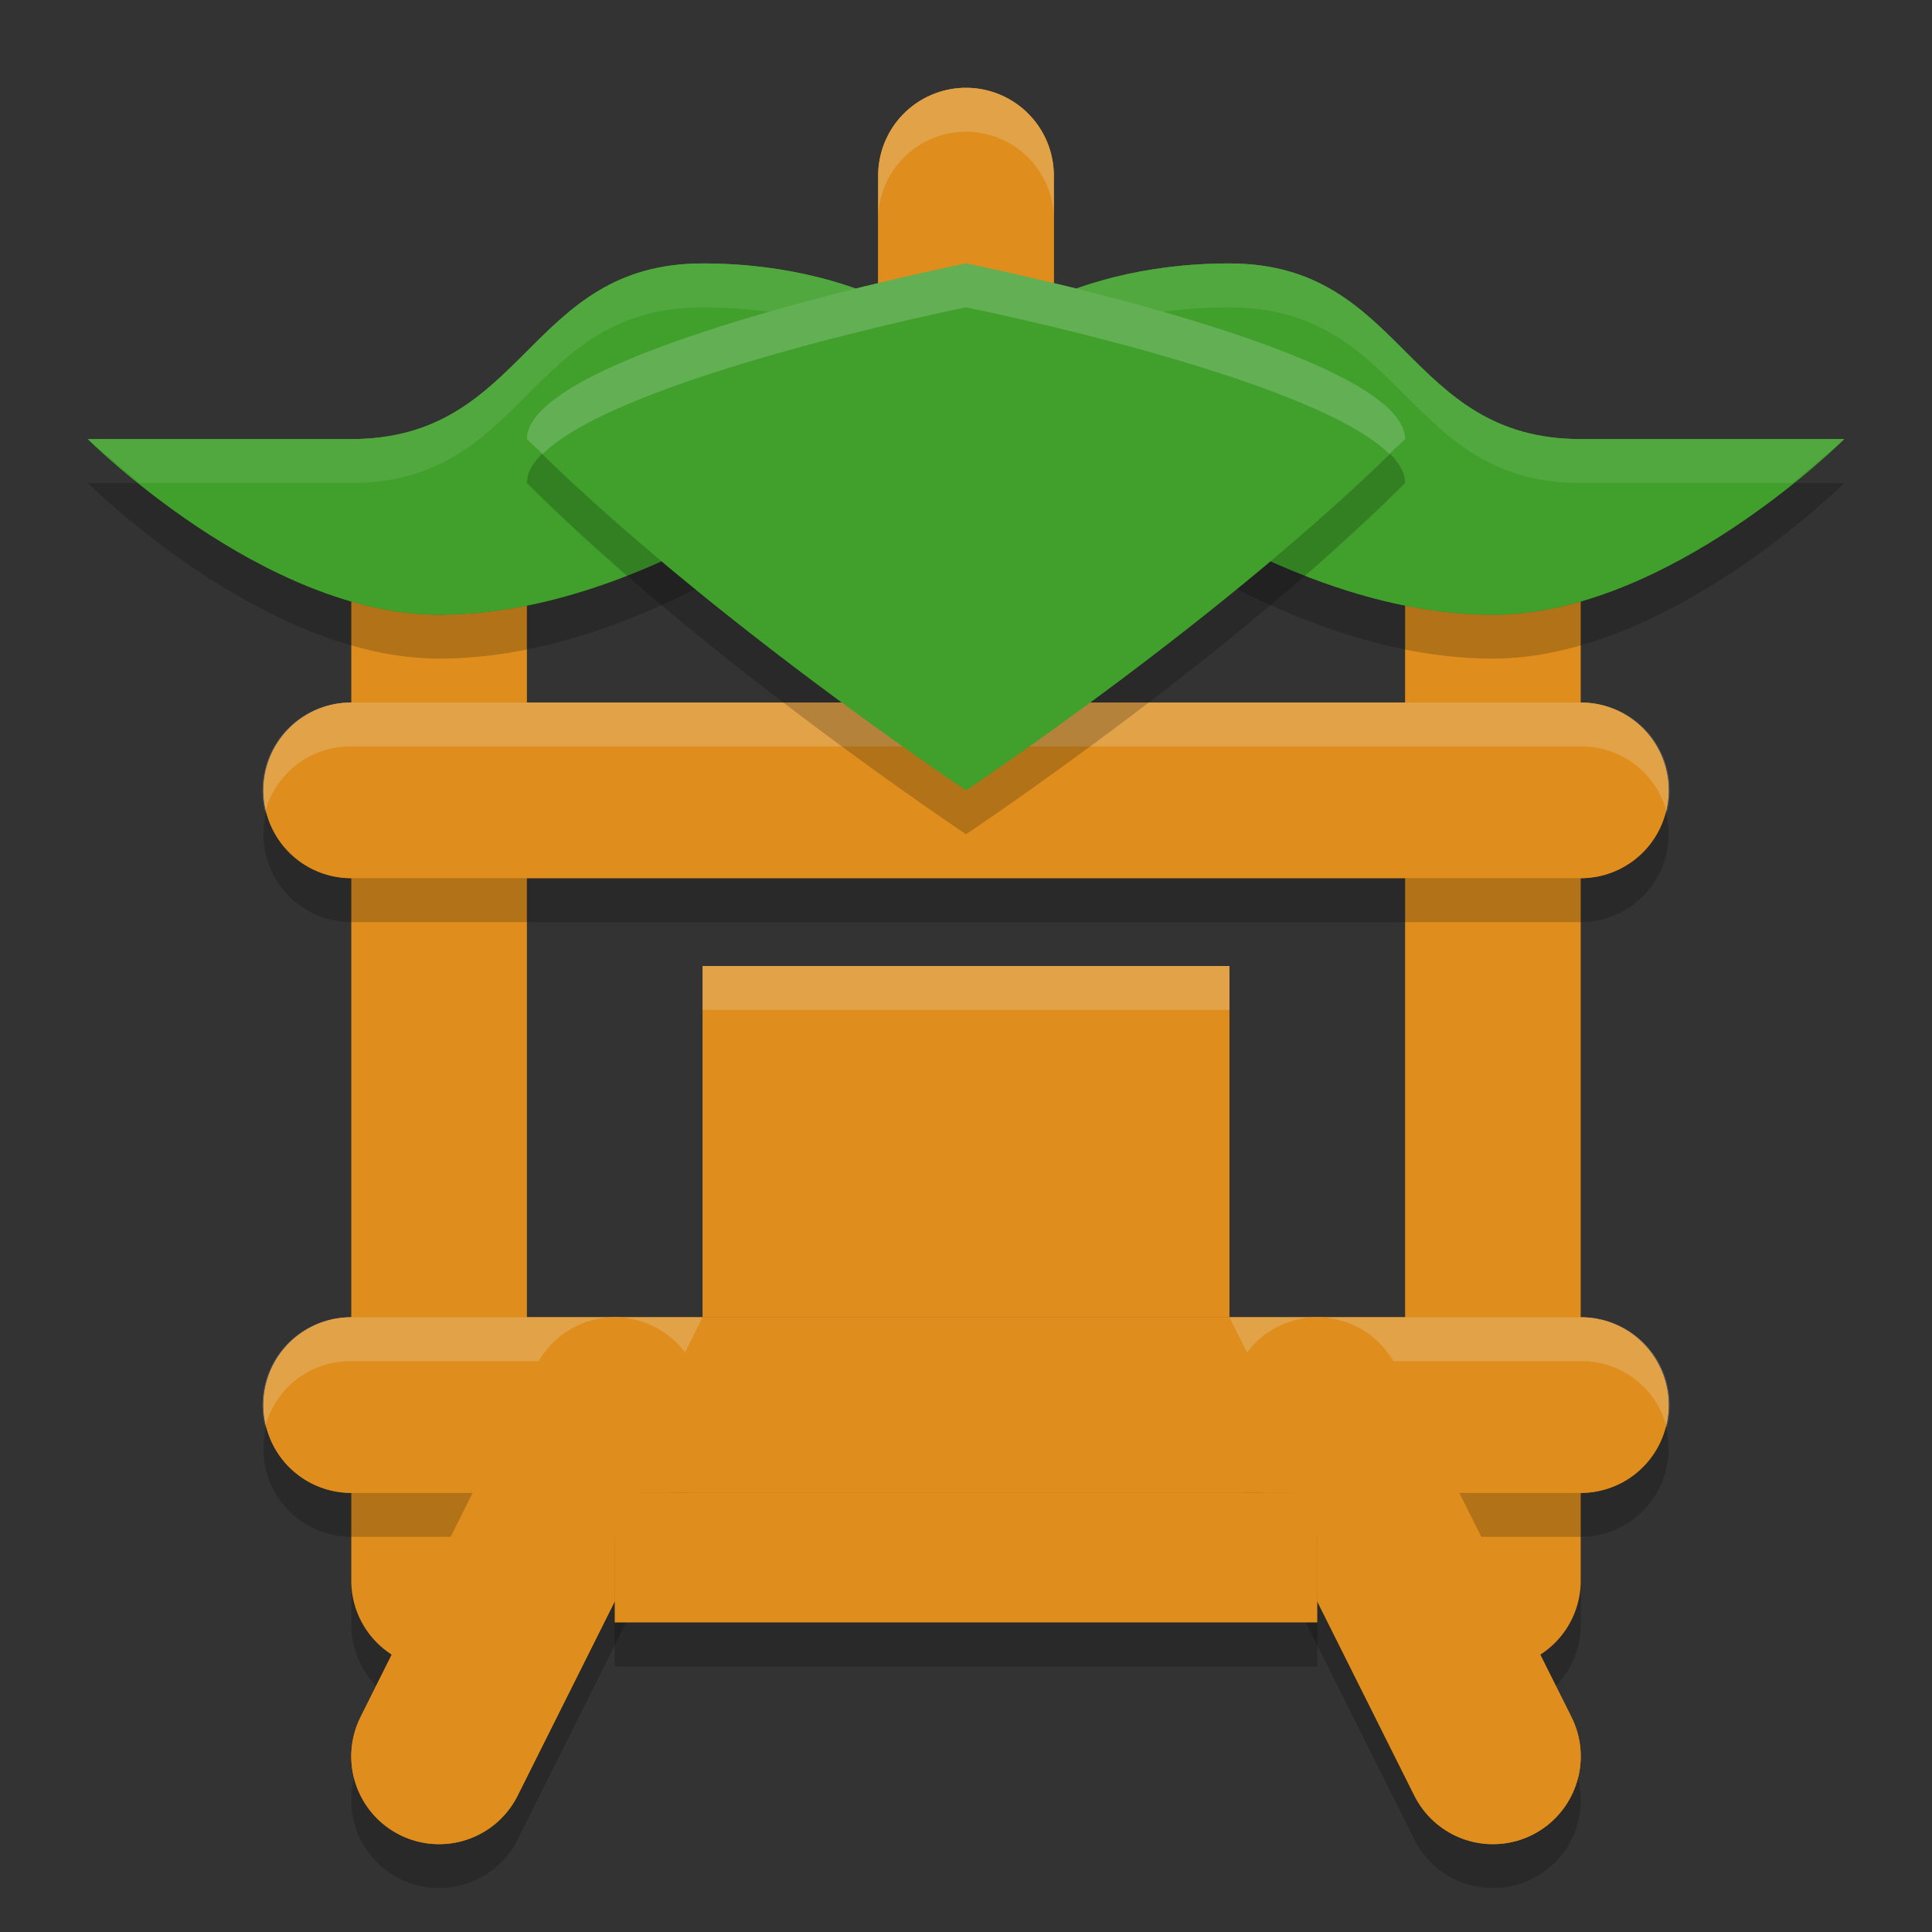 <svg width="22" height="22" version="1.1" xmlns="http://www.w3.org/2000/svg">
 <rect width="100%" height="100%" fill="#333333" stroke="none"/>
 <path d="m4.984 5.486a1 1 0 0 0-0.984 1.014v12a1 1 0 1 0 2 0v-12a1 1 0 0 0-1.016-1.014z" style="opacity:.2"/>
 <path d="m16.984 5.486a1 1 0 0 0-0.984 1.014v12a1 1 0 1 0 2 0v-12a1 1 0 0 0-1.016-1.014z" style="opacity:.2"/>
 <path d="m5 6v12" style="fill:none;stroke-linecap:round;stroke-linejoin:round;stroke-width:2;stroke:#df8e1d"/>
 <path d="m17 6v12" style="fill:none;stroke-linecap:round;stroke-linejoin:round;stroke-width:2;stroke:#df8e1d"/>
 <path d="m4 9h14" style="fill:none;stroke-linecap:round;stroke-linejoin:round;stroke-width:2;stroke:#df8e1d"/>
 <path d="m4 16h14" style="fill:none;stroke-linecap:round;stroke-linejoin:round;stroke-width:2;stroke:#df8e1d"/>
 <path d="m7 16-2 4" style="fill:none;stroke-linecap:round;stroke-width:2;stroke:#df8e1d"/>
 <path d="m15 16 2 4" style="fill:none;stroke-linecap:round;stroke-width:2;stroke:#df8e1d"/>
 <path d="m8 15-1 2h8l-1-2z" style="fill:#df8e1d"/>
 <path d="m11 1a1 1 0 0 0-1 1v2h2v-2a1 1 0 0 0-1-1z" style="fill:#df8e1d"/>
 <path d="m11 4s1-1 3-1 2 2 4 2h3s-2 2-4 2c-3 0-6-3-6-3z" style="fill:#40a02b"/>
 <path d="m11 4s-1-1-3-1-2 2-4 2h-3s2 2 4 2c3 0 6-3 6-3z" style="fill:#40a02b"/>
 <path d="m11 3s5 1 5 2c-2 2-5 4-5 4s-3-2-5-4c0-1 5-2 5-2z" style="fill:#40a02b"/>
 <path d="m4 8.5a1 1 0 1 0 0 2h14a1 1 0 1 0 0-2z" style="opacity:.2"/>
 <path d="m4 9h14" style="fill:none;stroke-linecap:round;stroke-linejoin:round;stroke-width:2;stroke:#df8e1d"/>
 <path d="M 4 8 A 1 1 0 0 0 3.02 9.246 A 1 1 0 0 1 4 8.5 L 18 8.5 A 1 1 0 0 1 18.98 9.254 A 1 1 0 0 0 18 8 L 4 8 z " style="fill:#eff1f5;opacity:.2"/>
 <path d="m4 15.5a1 1 0 1 0 0 2h14a1 1 0 1 0 0-2z" style="opacity:.2"/>
 <path d="m4 16h14" style="fill:none;stroke-linecap:round;stroke-linejoin:round;stroke-width:2;stroke:#df8e1d"/>
 <path d="m4 15a1 1 0 0 0-0.98 1.246 1 1 0 0 1 0.98-0.746h14a1 1 0 0 1 0.98 0.754 1 1 0 0 0-0.98-1.254h-14z" style="fill:#eff1f5;opacity:.2"/>
 <path d="m6.955 15.488a1 1 0 0 0-0.85 0.564l-2 4a1 1 0 1 0 1.789 0.895l2-4a1 1 0 0 0-0.939-1.459z" style="opacity:.2"/>
 <path d="m7 16-2 4" style="fill:none;stroke-linecap:round;stroke-width:2;stroke:#df8e1d"/>
 <path d="m15.016 15.488a1 1 0 0 0-0.91 1.459l2 4a1 1 0 1 0 1.789-0.895l-2-4a1 1 0 0 0-0.879-0.564z" style="opacity:.2"/>
 <path d="m15 16 2 4" style="fill:none;stroke-linecap:round;stroke-width:2;stroke:#df8e1d"/>
 <path d="m11 1a1 1 0 0 0-1 1v2h2v-2a1 1 0 0 0-1-1z" style="fill:#df8e1d"/>
 <path d="m11 1a1 1 0 0 0-1 1v0.5a1 1 0 0 1 1-1 1 1 0 0 1 1 1v-0.5a1 1 0 0 0-1-1z" style="fill:#eff1f5;opacity:.2"/>
 <path d="m11 4.5s1-1 3-1 2 2 4 2h3s-2 2-4 2c-3 0-6-3-6-3z" style="opacity:.2"/>
 <path d="m11 4s1-1 3-1 2 2 4 2h3s-2 2-4 2c-3 0-6-3-6-3z" style="fill:#40a02b"/>
 <path d="m14 3c-2 0-3 1-3 1s0.182 0.164 0.301 0.273c0.42-0.294 1.3-0.773 2.699-0.773 2 0 2 2 4 2h2.408c0.341-0.276 0.592-0.5 0.592-0.5h-3c-2 0-2-2-4-2z" style="fill:#eff1f5;opacity:.1"/>
 <path d="m11 4.5s-1-1-3-1-2 2-4 2h-3s2 2 4 2c3 0 6-3 6-3z" style="opacity:.2"/>
 <path d="m11 4s-1-1-3-1-2 2-4 2h-3s2 2 4 2c3 0 6-3 6-3z" style="fill:#40a02b"/>
 <path d="m8 3c-2 0-2 2-4 2h-3s0.251 0.224 0.592 0.5h2.408c2 0 2-2 4-2 1.399 0 2.279 0.479 2.699 0.773 0.118-0.109 0.301-0.273 0.301-0.273s-1-1-3-1z" style="fill:#eff1f5;opacity:.1"/>
 <path d="m11 3.5s5 1 5 2c-2 2-5 4-5 4s-3-2-5-4c0-1 5-2 5-2z" style="opacity:.2"/>
 <path d="m11 3s5 1 5 2c-2 2-5 4-5 4s-3-2-5-4c0-1 5-2 5-2z" style="fill:#40a02b"/>
 <path d="m8 11.5v4l-1 2v1.475h8v-1.475l-1-2v-4h-6z" style="opacity:.2"/>
 <rect x="8" y="11" width="6" height="4" style="fill:#df8e1d"/>
 <path d="m8 15-1 2h8l-1-2z" style="fill:#df8e1d"/>
 <rect x="7" y="17" width="8" height="1.475" style="fill:#df8e1d"/>
 <path d="m8 11v0.5h6v-0.5h-6z" style="fill:#eff1f5;opacity:.2"/>
 <path d="M 11 3 C 11 3 6 4 6 5 C 6.057 5.057 6.121 5.113 6.18 5.17 C 7.056 4.292 11 3.5 11 3.5 C 11 3.5 14.944 4.292 15.82 5.17 C 15.879 5.113 15.943 5.057 16 5 C 16 4 11 3 11 3 z " style="fill:#eff1f5;opacity:.2"/>
</svg>
